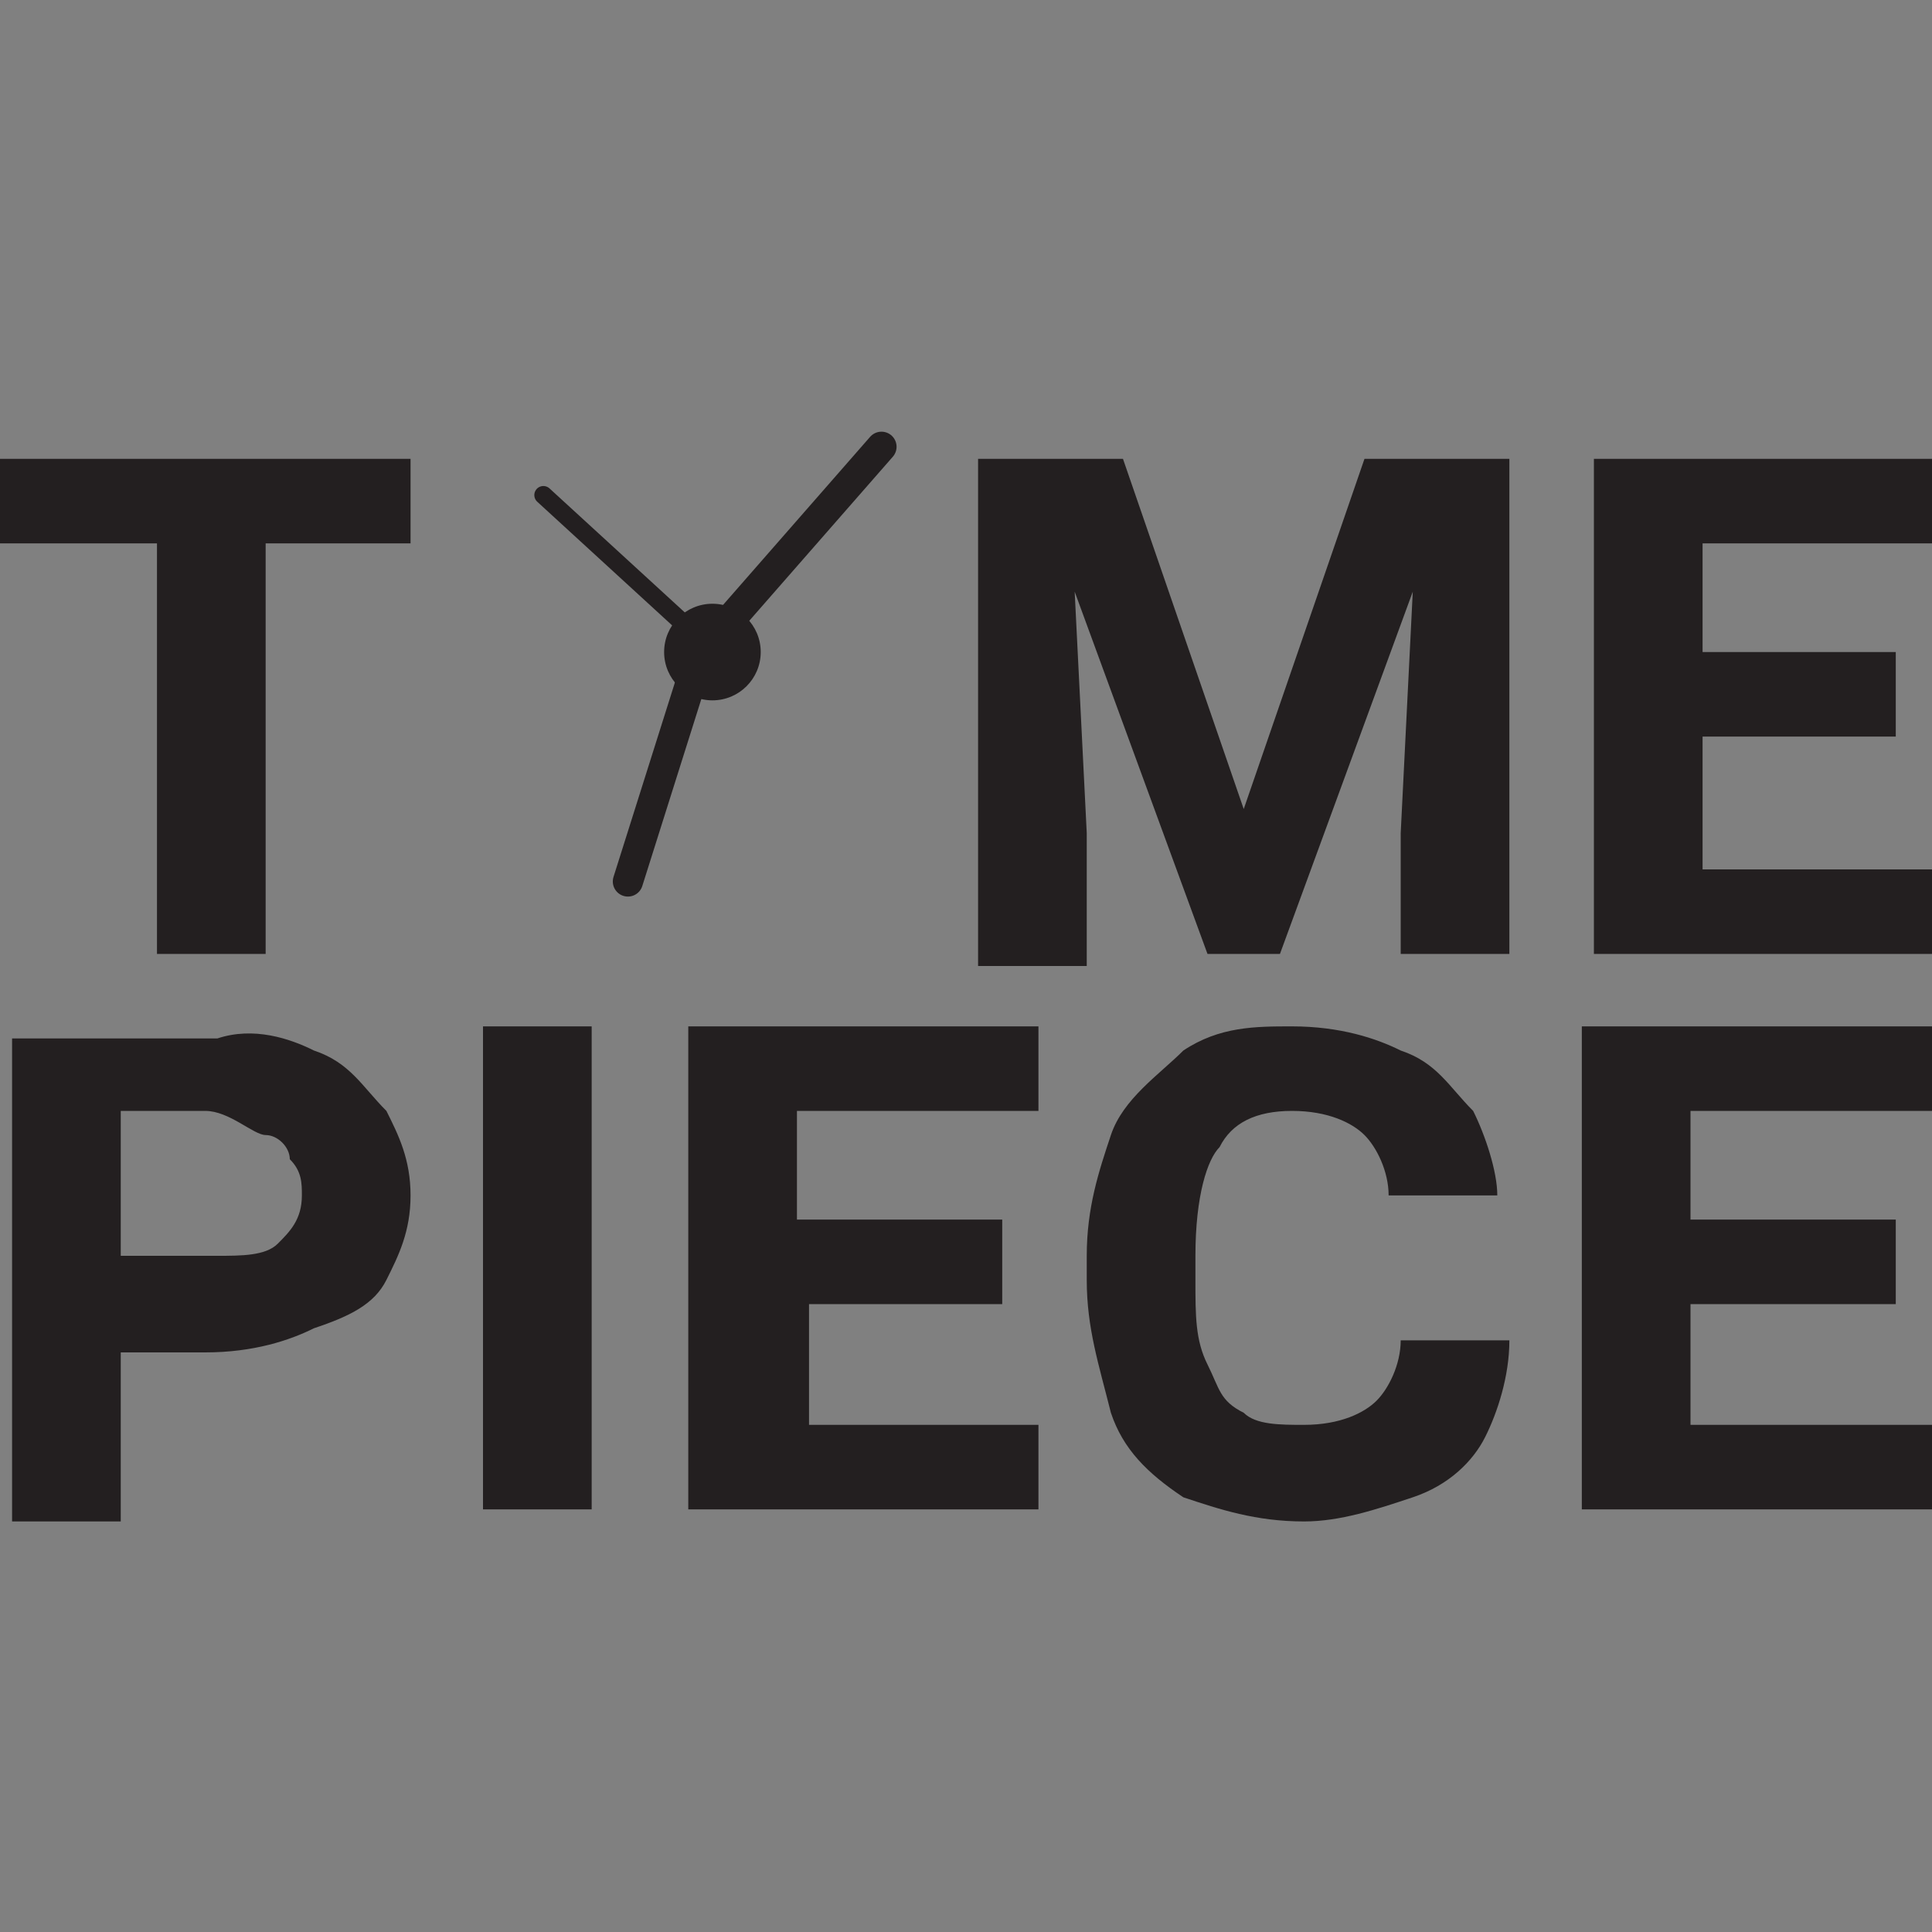 <svg xmlns="http://www.w3.org/2000/svg" id="Layer_1" viewBox="0 0 16 16" width="16" height="16"><rect x="0" y="0" width="16" height="16" fill="#808080" stroke="none"/><style>.st0{fill:#231f20}.st1{stroke:#231f20;stroke-width:.15;stroke-linecap:round;stroke-linejoin:round;stroke-miterlimit:10}.st1,.st2{fill:#fff}.st2,.st3{stroke:#231f20;stroke-linecap:round;stroke-linejoin:round;stroke-miterlimit:10}.st2,.st3{stroke-width:.25}.st3{fill:none}</style><path d="M3.4 4.5H2.2v3.4h-.9V4.5H0v-.7h3.4v.7zm9.1 3.4h-.9v-1l.1-2-1.1 3H10l-1.1-3 .1 2V8h-.9V3.8h1.2l1 2.9 1-2.9h1.2v4.1zm3.5-.7v.7h-2.8V3.8H16v.7h-1.9v.9h1.6v.7h-1.6v1.1H16z" class="st0"/><path d="M4.5 4.1l1.2 1.1" class="st1"/><path d="M7.3 3.7L5.9 5.3" class="st2"/><circle cx="5.9" cy="5.4" r=".4" class="st0"/><path d="M5.8 5.4l-.6 1.9" class="st3"/><path d="M2.6 8.7c.3.1.4.3.6.5.1.2.2.4.2.7 0 .3-.1.5-.2.7-.1.2-.3.3-.6.4-.2.1-.5.2-.9.2H1v1.4H.1v-4h1.7c.3-.1.6 0 .8.1zm-.3 1.6c.1-.1.2-.2.2-.4 0-.1 0-.2-.1-.3 0-.1-.1-.2-.2-.2s-.3-.2-.5-.2H1v1.2h.8c.2 0 .4 0 .5-.1zM4 12.5v-4h.9v4H4zm4.6-.7v.7H5.7v-4h2.9v.7h-2v.9h1.7v.7H6.7v1h1.9zm3.7.1c-.1.2-.3.4-.6.5s-.6.2-.9.2c-.4 0-.7-.1-1-.2-.3-.2-.5-.4-.6-.7-.1-.4-.2-.7-.2-1.1v-.2c0-.4.1-.7.2-1 .1-.3.4-.5.6-.7.3-.2.6-.2.9-.2.4 0 .7.1.9.2.3.1.4.3.6.5.1.2.2.5.2.7h-.9c0-.2-.1-.4-.2-.5-.1-.1-.3-.2-.6-.2s-.5.1-.6.3c-.1.1-.2.4-.2.9v.2c0 .3 0 .5.1.7.1.2.1.3.3.4.1.1.3.1.5.1.3 0 .5-.1.6-.2s.2-.3.2-.5h.9c0 .3-.1.6-.2.8zm3.7-.1v.7h-2.9v-4H16v.7h-2v.9h1.7v.7H14v1h2z" class="st0"/></svg>